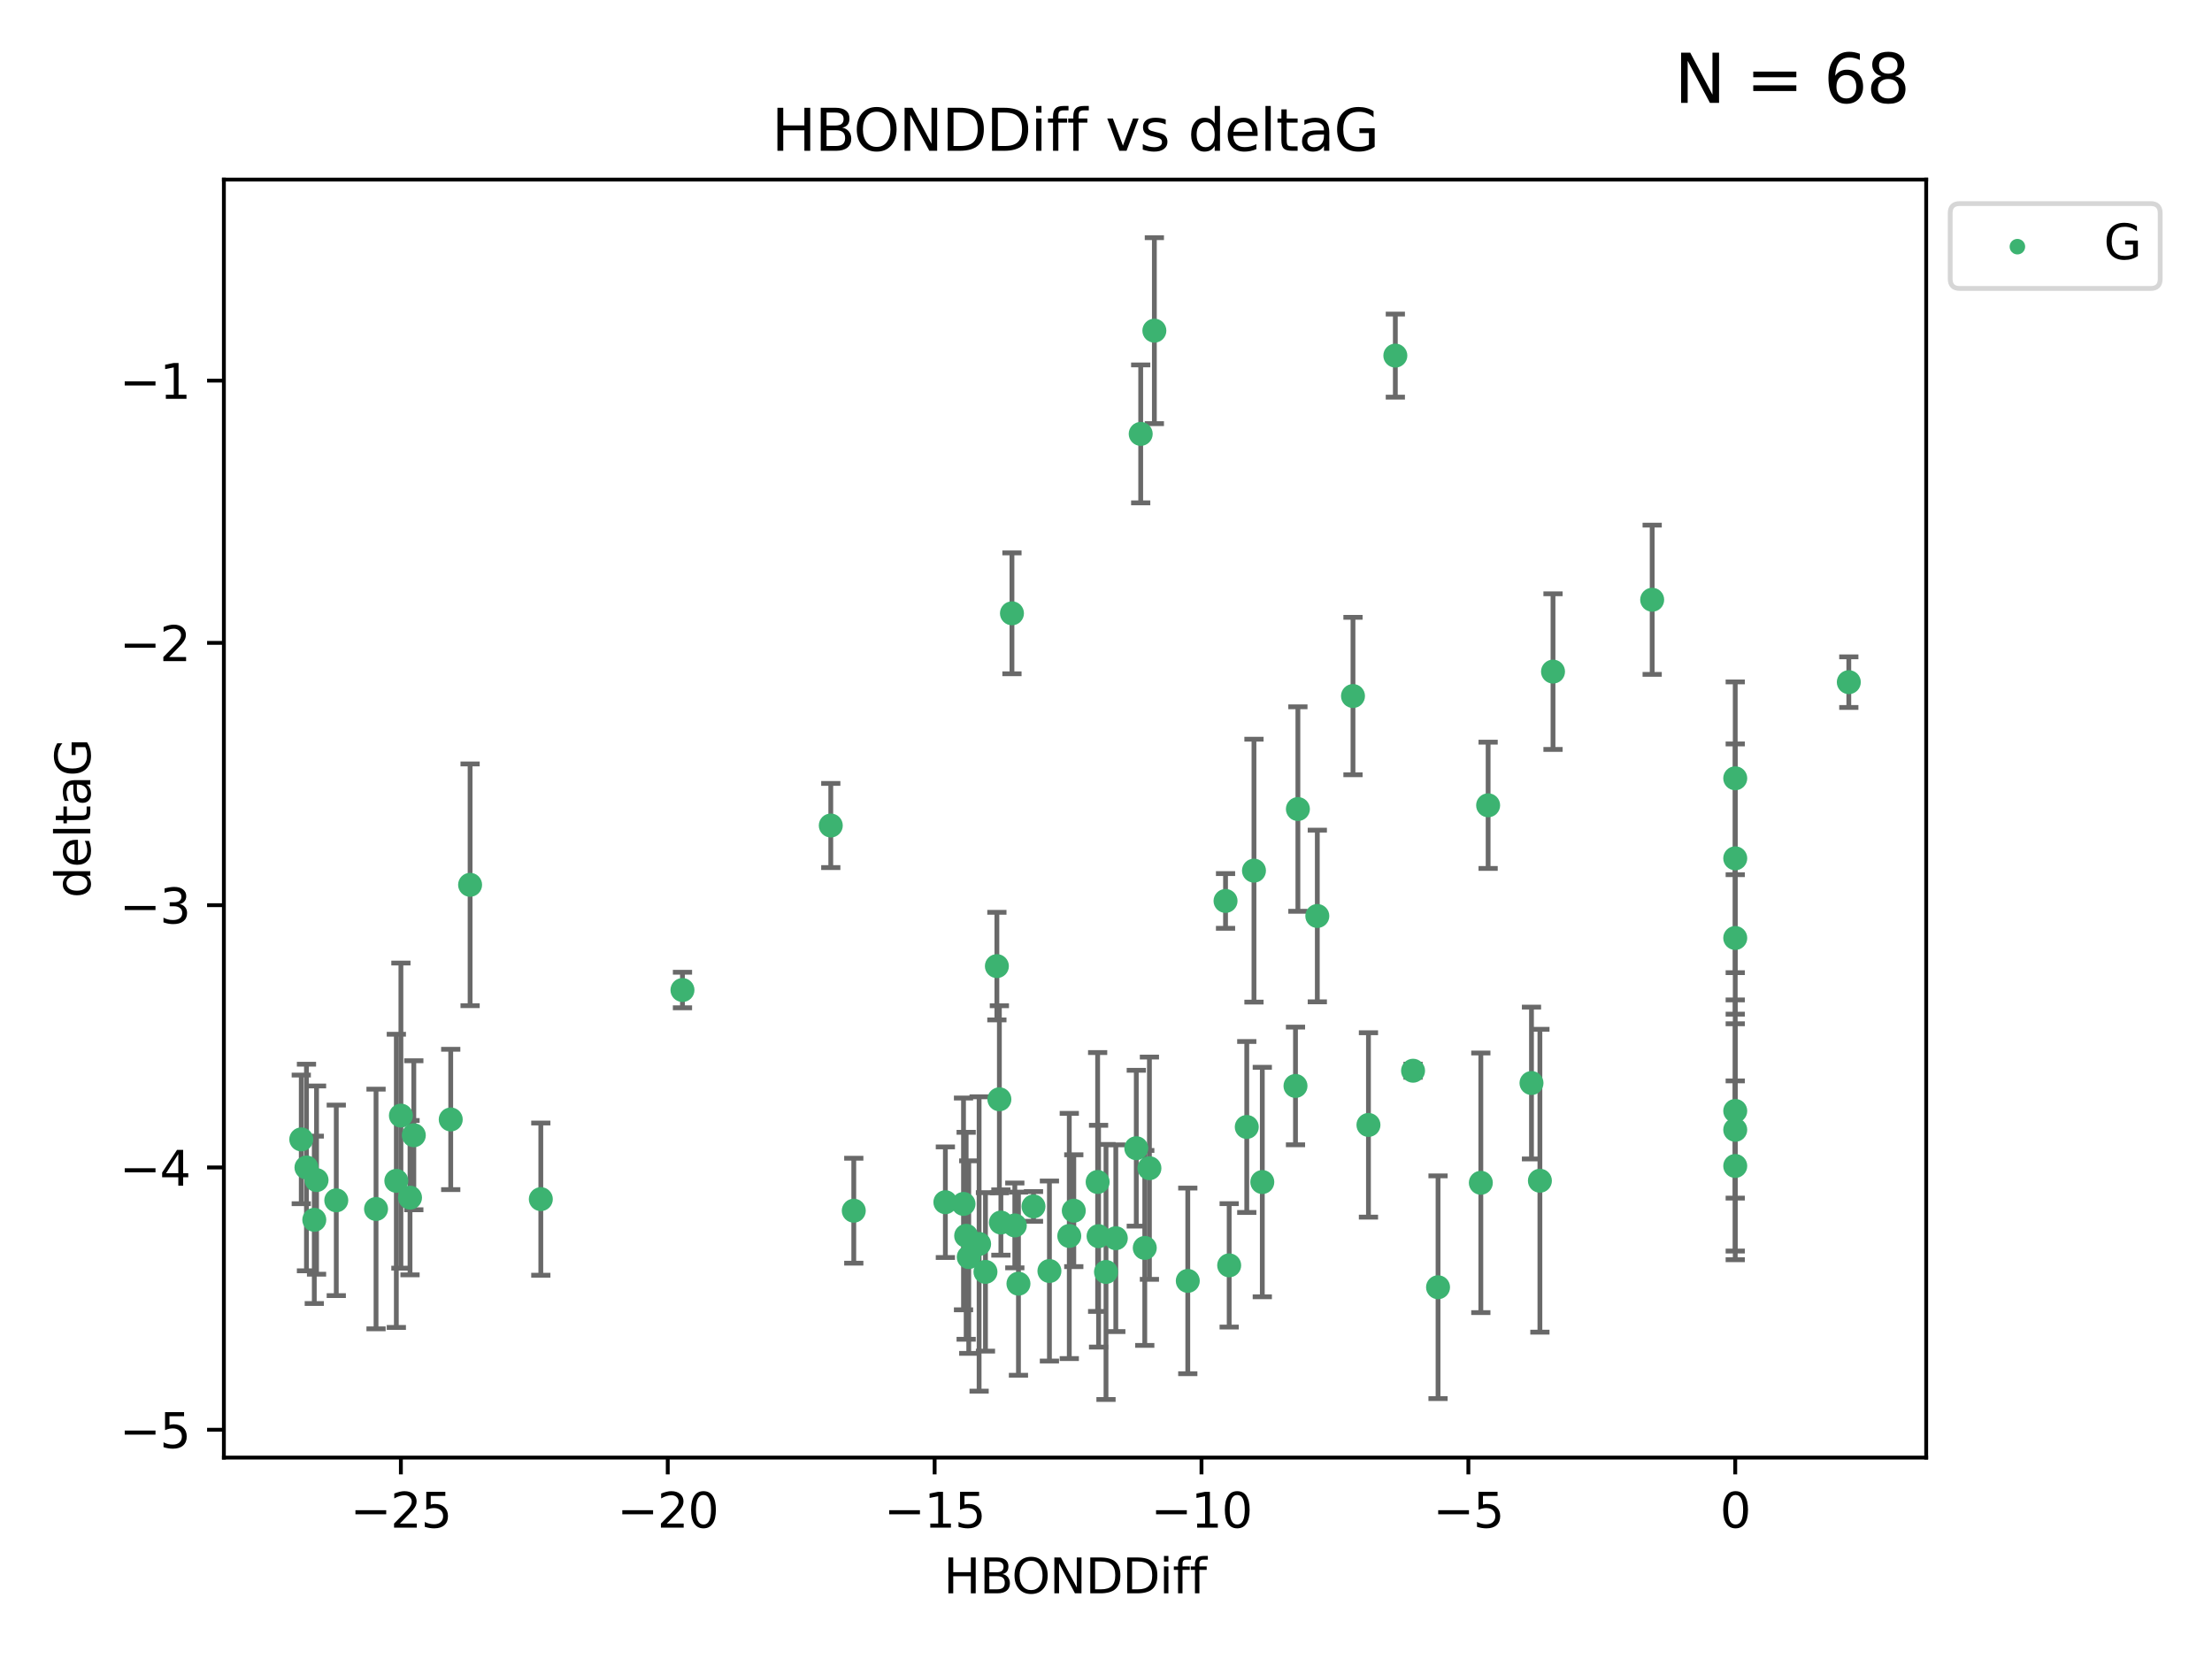 <?xml version="1.0" encoding="utf-8" standalone="no"?>
<!DOCTYPE svg PUBLIC "-//W3C//DTD SVG 1.1//EN"
  "http://www.w3.org/Graphics/SVG/1.1/DTD/svg11.dtd">
<svg xmlns:xlink="http://www.w3.org/1999/xlink" width="460.8pt" height="345.6pt" viewBox="0 0 460.8 345.6" xmlns="http://www.w3.org/2000/svg" version="1.1">
 <defs>
  <style type="text/css">*{stroke-linejoin: round; stroke-linecap: butt}</style>
 </defs>
 <g id="figure_1">
  <g id="patch_1">
   <path d="M 0 345.6 
L 460.8 345.6 
L 460.8 0 
L 0 0 
z
" style="fill: #ffffff"/>
  </g>
  <g id="axes_1">
   <g id="patch_2">
    <path d="M 46.64 303.64 
L 401.26 303.64 
L 401.26 37.411 
L 46.64 37.411 
z
" style="fill: #ffffff"/>
   </g>
   <g id="PathCollection_1">
    <defs>
     <path id="mb3e448ba30" d="M 0 1.118 
C 0.297 1.118 0.581 1 0.791 0.791 
C 1 0.581 1.118 0.297 1.118 0 
C 1.118 -0.297 1 -0.581 0.791 -0.791 
C 0.581 -1 0.297 -1.118 0 -1.118 
C -0.297 -1.118 -0.581 -1 -0.791 -0.791 
C -1 -0.581 -1.118 -0.297 -1.118 0 
C -1.118 0.297 -1 0.581 -0.791 0.791 
C -0.581 1 -0.297 1.118 0 1.118 
z
" style="stroke: #3cb371"/>
    </defs>
    <g clip-path="url(#p61a19e7c53)">
     <use xlink:href="#mb3e448ba30" x="223.69" y="252.211" style="fill: #3cb371; stroke: #3cb371"/>
     <use xlink:href="#mb3e448ba30" x="230.401" y="264.972" style="fill: #3cb371; stroke: #3cb371"/>
     <use xlink:href="#mb3e448ba30" x="238.476" y="259.965" style="fill: #3cb371; stroke: #3cb371"/>
     <use xlink:href="#mb3e448ba30" x="239.445" y="243.357" style="fill: #3cb371; stroke: #3cb371"/>
     <use xlink:href="#mb3e448ba30" x="70.053" y="250.055" style="fill: #3cb371; stroke: #3cb371"/>
     <use xlink:href="#mb3e448ba30" x="203.966" y="259.141" style="fill: #3cb371; stroke: #3cb371"/>
     <use xlink:href="#mb3e448ba30" x="177.858" y="252.211" style="fill: #3cb371; stroke: #3cb371"/>
     <use xlink:href="#mb3e448ba30" x="201.809" y="261.878" style="fill: #3cb371; stroke: #3cb371"/>
     <use xlink:href="#mb3e448ba30" x="256.061" y="263.595" style="fill: #3cb371; stroke: #3cb371"/>
     <use xlink:href="#mb3e448ba30" x="65.941" y="245.836" style="fill: #3cb371; stroke: #3cb371"/>
     <use xlink:href="#mb3e448ba30" x="218.614" y="264.776" style="fill: #3cb371; stroke: #3cb371"/>
     <use xlink:href="#mb3e448ba30" x="201.269" y="257.437" style="fill: #3cb371; stroke: #3cb371"/>
     <use xlink:href="#mb3e448ba30" x="247.437" y="266.835" style="fill: #3cb371; stroke: #3cb371"/>
     <use xlink:href="#mb3e448ba30" x="83.517" y="232.401" style="fill: #3cb371; stroke: #3cb371"/>
     <use xlink:href="#mb3e448ba30" x="86.204" y="236.494" style="fill: #3cb371; stroke: #3cb371"/>
     <use xlink:href="#mb3e448ba30" x="82.563" y="245.992" style="fill: #3cb371; stroke: #3cb371"/>
     <use xlink:href="#mb3e448ba30" x="196.938" y="250.441" style="fill: #3cb371; stroke: #3cb371"/>
     <use xlink:href="#mb3e448ba30" x="222.751" y="257.476" style="fill: #3cb371; stroke: #3cb371"/>
     <use xlink:href="#mb3e448ba30" x="85.414" y="249.492" style="fill: #3cb371; stroke: #3cb371"/>
     <use xlink:href="#mb3e448ba30" x="78.337" y="251.854" style="fill: #3cb371; stroke: #3cb371"/>
     <use xlink:href="#mb3e448ba30" x="65.472" y="254.111" style="fill: #3cb371; stroke: #3cb371"/>
     <use xlink:href="#mb3e448ba30" x="97.929" y="184.322" style="fill: #3cb371; stroke: #3cb371"/>
     <use xlink:href="#mb3e448ba30" x="228.852" y="257.518" style="fill: #3cb371; stroke: #3cb371"/>
     <use xlink:href="#mb3e448ba30" x="228.658" y="246.229" style="fill: #3cb371; stroke: #3cb371"/>
     <use xlink:href="#mb3e448ba30" x="211.404" y="255.28" style="fill: #3cb371; stroke: #3cb371"/>
     <use xlink:href="#mb3e448ba30" x="232.443" y="257.942" style="fill: #3cb371; stroke: #3cb371"/>
     <use xlink:href="#mb3e448ba30" x="93.895" y="233.204" style="fill: #3cb371; stroke: #3cb371"/>
     <use xlink:href="#mb3e448ba30" x="385.141" y="142.106" style="fill: #3cb371; stroke: #3cb371"/>
     <use xlink:href="#mb3e448ba30" x="240.475" y="68.883" style="fill: #3cb371; stroke: #3cb371"/>
     <use xlink:href="#mb3e448ba30" x="208.503" y="254.674" style="fill: #3cb371; stroke: #3cb371"/>
     <use xlink:href="#mb3e448ba30" x="262.96" y="246.241" style="fill: #3cb371; stroke: #3cb371"/>
     <use xlink:href="#mb3e448ba30" x="212.163" y="267.416" style="fill: #3cb371; stroke: #3cb371"/>
     <use xlink:href="#mb3e448ba30" x="205.29" y="264.956" style="fill: #3cb371; stroke: #3cb371"/>
     <use xlink:href="#mb3e448ba30" x="259.725" y="234.768" style="fill: #3cb371; stroke: #3cb371"/>
     <use xlink:href="#mb3e448ba30" x="207.669" y="201.259" style="fill: #3cb371; stroke: #3cb371"/>
     <use xlink:href="#mb3e448ba30" x="237.63" y="90.388" style="fill: #3cb371; stroke: #3cb371"/>
     <use xlink:href="#mb3e448ba30" x="215.295" y="251.32" style="fill: #3cb371; stroke: #3cb371"/>
     <use xlink:href="#mb3e448ba30" x="236.71" y="239.192" style="fill: #3cb371; stroke: #3cb371"/>
     <use xlink:href="#mb3e448ba30" x="200.718" y="250.798" style="fill: #3cb371; stroke: #3cb371"/>
     <use xlink:href="#mb3e448ba30" x="299.57" y="268.158" style="fill: #3cb371; stroke: #3cb371"/>
     <use xlink:href="#mb3e448ba30" x="208.188" y="229.002" style="fill: #3cb371; stroke: #3cb371"/>
     <use xlink:href="#mb3e448ba30" x="62.759" y="237.354" style="fill: #3cb371; stroke: #3cb371"/>
     <use xlink:href="#mb3e448ba30" x="290.675" y="74.081" style="fill: #3cb371; stroke: #3cb371"/>
     <use xlink:href="#mb3e448ba30" x="63.843" y="243.213" style="fill: #3cb371; stroke: #3cb371"/>
     <use xlink:href="#mb3e448ba30" x="210.809" y="127.765" style="fill: #3cb371; stroke: #3cb371"/>
     <use xlink:href="#mb3e448ba30" x="361.482" y="242.893" style="fill: #3cb371; stroke: #3cb371"/>
     <use xlink:href="#mb3e448ba30" x="269.875" y="226.223" style="fill: #3cb371; stroke: #3cb371"/>
     <use xlink:href="#mb3e448ba30" x="310.004" y="167.759" style="fill: #3cb371; stroke: #3cb371"/>
     <use xlink:href="#mb3e448ba30" x="112.662" y="249.8" style="fill: #3cb371; stroke: #3cb371"/>
     <use xlink:href="#mb3e448ba30" x="261.225" y="181.37" style="fill: #3cb371; stroke: #3cb371"/>
     <use xlink:href="#mb3e448ba30" x="323.521" y="139.907" style="fill: #3cb371; stroke: #3cb371"/>
     <use xlink:href="#mb3e448ba30" x="281.852" y="144.995" style="fill: #3cb371; stroke: #3cb371"/>
     <use xlink:href="#mb3e448ba30" x="142.171" y="206.24" style="fill: #3cb371; stroke: #3cb371"/>
     <use xlink:href="#mb3e448ba30" x="255.302" y="187.683" style="fill: #3cb371; stroke: #3cb371"/>
     <use xlink:href="#mb3e448ba30" x="361.482" y="195.399" style="fill: #3cb371; stroke: #3cb371"/>
     <use xlink:href="#mb3e448ba30" x="285.074" y="234.344" style="fill: #3cb371; stroke: #3cb371"/>
     <use xlink:href="#mb3e448ba30" x="294.366" y="223.052" style="fill: #3cb371; stroke: #3cb371"/>
     <use xlink:href="#mb3e448ba30" x="320.79" y="245.969" style="fill: #3cb371; stroke: #3cb371"/>
     <use xlink:href="#mb3e448ba30" x="361.482" y="178.803" style="fill: #3cb371; stroke: #3cb371"/>
     <use xlink:href="#mb3e448ba30" x="344.178" y="124.937" style="fill: #3cb371; stroke: #3cb371"/>
     <use xlink:href="#mb3e448ba30" x="274.421" y="190.816" style="fill: #3cb371; stroke: #3cb371"/>
     <use xlink:href="#mb3e448ba30" x="361.482" y="235.362" style="fill: #3cb371; stroke: #3cb371"/>
     <use xlink:href="#mb3e448ba30" x="308.485" y="246.397" style="fill: #3cb371; stroke: #3cb371"/>
     <use xlink:href="#mb3e448ba30" x="361.482" y="162.131" style="fill: #3cb371; stroke: #3cb371"/>
     <use xlink:href="#mb3e448ba30" x="319.037" y="225.616" style="fill: #3cb371; stroke: #3cb371"/>
     <use xlink:href="#mb3e448ba30" x="270.376" y="168.539" style="fill: #3cb371; stroke: #3cb371"/>
     <use xlink:href="#mb3e448ba30" x="173.067" y="171.969" style="fill: #3cb371; stroke: #3cb371"/>
     <use xlink:href="#mb3e448ba30" x="361.482" y="231.428" style="fill: #3cb371; stroke: #3cb371"/>
    </g>
   </g>
   <g id="matplotlib.axis_1">
    <g id="xtick_1">
     <g id="line2d_1">
      <defs>
       <path id="mba5be76d48" d="M 0 0 
L 0 3.5 
" style="stroke: #000000; stroke-width: 0.8"/>
      </defs>
      <g>
       <use xlink:href="#mba5be76d48" x="83.511" y="303.64" style="stroke: #000000; stroke-width: 0.8"/>
      </g>
     </g>
     <g id="text_1">
      <!-- −25 -->
      <g transform="translate(72.959 318.238)scale(0.1 -0.1)">
       <defs>
        <path id="DejaVuSans-2212" d="M 678 2272 
L 4684 2272 
L 4684 1741 
L 678 1741 
L 678 2272 
z
" transform="scale(0.016)"/>
        <path id="DejaVuSans-32" d="M 1228 531 
L 3431 531 
L 3431 0 
L 469 0 
L 469 531 
Q 828 903 1448 1529 
Q 2069 2156 2228 2338 
Q 2531 2678 2651 2914 
Q 2772 3150 2772 3378 
Q 2772 3750 2511 3984 
Q 2250 4219 1831 4219 
Q 1534 4219 1204 4116 
Q 875 4013 500 3803 
L 500 4441 
Q 881 4594 1212 4672 
Q 1544 4750 1819 4750 
Q 2544 4750 2975 4387 
Q 3406 4025 3406 3419 
Q 3406 3131 3298 2873 
Q 3191 2616 2906 2266 
Q 2828 2175 2409 1742 
Q 1991 1309 1228 531 
z
" transform="scale(0.016)"/>
        <path id="DejaVuSans-35" d="M 691 4666 
L 3169 4666 
L 3169 4134 
L 1269 4134 
L 1269 2991 
Q 1406 3038 1543 3061 
Q 1681 3084 1819 3084 
Q 2600 3084 3056 2656 
Q 3513 2228 3513 1497 
Q 3513 744 3044 326 
Q 2575 -91 1722 -91 
Q 1428 -91 1123 -41 
Q 819 9 494 109 
L 494 744 
Q 775 591 1075 516 
Q 1375 441 1709 441 
Q 2250 441 2565 725 
Q 2881 1009 2881 1497 
Q 2881 1984 2565 2268 
Q 2250 2553 1709 2553 
Q 1456 2553 1204 2497 
Q 953 2441 691 2322 
L 691 4666 
z
" transform="scale(0.016)"/>
       </defs>
       <use xlink:href="#DejaVuSans-2212"/>
       <use xlink:href="#DejaVuSans-32" x="83.789"/>
       <use xlink:href="#DejaVuSans-35" x="147.412"/>
      </g>
     </g>
    </g>
    <g id="xtick_2">
     <g id="line2d_2">
      <g>
       <use xlink:href="#mba5be76d48" x="139.105" y="303.64" style="stroke: #000000; stroke-width: 0.8"/>
      </g>
     </g>
     <g id="text_2">
      <!-- −20 -->
      <g transform="translate(128.553 318.238)scale(0.1 -0.1)">
       <defs>
        <path id="DejaVuSans-30" d="M 2034 4250 
Q 1547 4250 1301 3770 
Q 1056 3291 1056 2328 
Q 1056 1369 1301 889 
Q 1547 409 2034 409 
Q 2525 409 2770 889 
Q 3016 1369 3016 2328 
Q 3016 3291 2770 3770 
Q 2525 4250 2034 4250 
z
M 2034 4750 
Q 2819 4750 3233 4129 
Q 3647 3509 3647 2328 
Q 3647 1150 3233 529 
Q 2819 -91 2034 -91 
Q 1250 -91 836 529 
Q 422 1150 422 2328 
Q 422 3509 836 4129 
Q 1250 4750 2034 4750 
z
" transform="scale(0.016)"/>
       </defs>
       <use xlink:href="#DejaVuSans-2212"/>
       <use xlink:href="#DejaVuSans-32" x="83.789"/>
       <use xlink:href="#DejaVuSans-30" x="147.412"/>
      </g>
     </g>
    </g>
    <g id="xtick_3">
     <g id="line2d_3">
      <g>
       <use xlink:href="#mba5be76d48" x="194.7" y="303.64" style="stroke: #000000; stroke-width: 0.8"/>
      </g>
     </g>
     <g id="text_3">
      <!-- −15 -->
      <g transform="translate(184.147 318.238)scale(0.1 -0.1)">
       <defs>
        <path id="DejaVuSans-31" d="M 794 531 
L 1825 531 
L 1825 4091 
L 703 3866 
L 703 4441 
L 1819 4666 
L 2450 4666 
L 2450 531 
L 3481 531 
L 3481 0 
L 794 0 
L 794 531 
z
" transform="scale(0.016)"/>
       </defs>
       <use xlink:href="#DejaVuSans-2212"/>
       <use xlink:href="#DejaVuSans-31" x="83.789"/>
       <use xlink:href="#DejaVuSans-35" x="147.412"/>
      </g>
     </g>
    </g>
    <g id="xtick_4">
     <g id="line2d_4">
      <g>
       <use xlink:href="#mba5be76d48" x="250.294" y="303.64" style="stroke: #000000; stroke-width: 0.8"/>
      </g>
     </g>
     <g id="text_4">
      <!-- −10 -->
      <g transform="translate(239.742 318.238)scale(0.1 -0.1)">
       <use xlink:href="#DejaVuSans-2212"/>
       <use xlink:href="#DejaVuSans-31" x="83.789"/>
       <use xlink:href="#DejaVuSans-30" x="147.412"/>
      </g>
     </g>
    </g>
    <g id="xtick_5">
     <g id="line2d_5">
      <g>
       <use xlink:href="#mba5be76d48" x="305.888" y="303.64" style="stroke: #000000; stroke-width: 0.8"/>
      </g>
     </g>
     <g id="text_5">
      <!-- −5 -->
      <g transform="translate(298.517 318.238)scale(0.1 -0.1)">
       <use xlink:href="#DejaVuSans-2212"/>
       <use xlink:href="#DejaVuSans-35" x="83.789"/>
      </g>
     </g>
    </g>
    <g id="xtick_6">
     <g id="line2d_6">
      <g>
       <use xlink:href="#mba5be76d48" x="361.482" y="303.64" style="stroke: #000000; stroke-width: 0.8"/>
      </g>
     </g>
     <g id="text_6">
      <!-- 0 -->
      <g transform="translate(358.301 318.238)scale(0.1 -0.1)">
       <use xlink:href="#DejaVuSans-30"/>
      </g>
     </g>
    </g>
    <g id="text_7">
     <!-- HBONDDiff -->
     <g transform="translate(196.561 331.917)scale(0.1 -0.1)">
      <defs>
       <path id="DejaVuSans-48" d="M 628 4666 
L 1259 4666 
L 1259 2753 
L 3553 2753 
L 3553 4666 
L 4184 4666 
L 4184 0 
L 3553 0 
L 3553 2222 
L 1259 2222 
L 1259 0 
L 628 0 
L 628 4666 
z
" transform="scale(0.016)"/>
       <path id="DejaVuSans-42" d="M 1259 2228 
L 1259 519 
L 2272 519 
Q 2781 519 3026 730 
Q 3272 941 3272 1375 
Q 3272 1813 3026 2020 
Q 2781 2228 2272 2228 
L 1259 2228 
z
M 1259 4147 
L 1259 2741 
L 2194 2741 
Q 2656 2741 2882 2914 
Q 3109 3088 3109 3444 
Q 3109 3797 2882 3972 
Q 2656 4147 2194 4147 
L 1259 4147 
z
M 628 4666 
L 2241 4666 
Q 2963 4666 3353 4366 
Q 3744 4066 3744 3513 
Q 3744 3084 3544 2831 
Q 3344 2578 2956 2516 
Q 3422 2416 3680 2098 
Q 3938 1781 3938 1306 
Q 3938 681 3513 340 
Q 3088 0 2303 0 
L 628 0 
L 628 4666 
z
" transform="scale(0.016)"/>
       <path id="DejaVuSans-4f" d="M 2522 4238 
Q 1834 4238 1429 3725 
Q 1025 3213 1025 2328 
Q 1025 1447 1429 934 
Q 1834 422 2522 422 
Q 3209 422 3611 934 
Q 4013 1447 4013 2328 
Q 4013 3213 3611 3725 
Q 3209 4238 2522 4238 
z
M 2522 4750 
Q 3503 4750 4090 4092 
Q 4678 3434 4678 2328 
Q 4678 1225 4090 567 
Q 3503 -91 2522 -91 
Q 1538 -91 948 565 
Q 359 1222 359 2328 
Q 359 3434 948 4092 
Q 1538 4750 2522 4750 
z
" transform="scale(0.016)"/>
       <path id="DejaVuSans-4e" d="M 628 4666 
L 1478 4666 
L 3547 763 
L 3547 4666 
L 4159 4666 
L 4159 0 
L 3309 0 
L 1241 3903 
L 1241 0 
L 628 0 
L 628 4666 
z
" transform="scale(0.016)"/>
       <path id="DejaVuSans-44" d="M 1259 4147 
L 1259 519 
L 2022 519 
Q 2988 519 3436 956 
Q 3884 1394 3884 2338 
Q 3884 3275 3436 3711 
Q 2988 4147 2022 4147 
L 1259 4147 
z
M 628 4666 
L 1925 4666 
Q 3281 4666 3915 4102 
Q 4550 3538 4550 2338 
Q 4550 1131 3912 565 
Q 3275 0 1925 0 
L 628 0 
L 628 4666 
z
" transform="scale(0.016)"/>
       <path id="DejaVuSans-69" d="M 603 3500 
L 1178 3500 
L 1178 0 
L 603 0 
L 603 3500 
z
M 603 4863 
L 1178 4863 
L 1178 4134 
L 603 4134 
L 603 4863 
z
" transform="scale(0.016)"/>
       <path id="DejaVuSans-66" d="M 2375 4863 
L 2375 4384 
L 1825 4384 
Q 1516 4384 1395 4259 
Q 1275 4134 1275 3809 
L 1275 3500 
L 2222 3500 
L 2222 3053 
L 1275 3053 
L 1275 0 
L 697 0 
L 697 3053 
L 147 3053 
L 147 3500 
L 697 3500 
L 697 3744 
Q 697 4328 969 4595 
Q 1241 4863 1831 4863 
L 2375 4863 
z
" transform="scale(0.016)"/>
      </defs>
      <use xlink:href="#DejaVuSans-48"/>
      <use xlink:href="#DejaVuSans-42" x="75.195"/>
      <use xlink:href="#DejaVuSans-4f" x="142.049"/>
      <use xlink:href="#DejaVuSans-4e" x="220.76"/>
      <use xlink:href="#DejaVuSans-44" x="295.564"/>
      <use xlink:href="#DejaVuSans-44" x="372.566"/>
      <use xlink:href="#DejaVuSans-69" x="449.568"/>
      <use xlink:href="#DejaVuSans-66" x="477.352"/>
      <use xlink:href="#DejaVuSans-66" x="512.557"/>
     </g>
    </g>
   </g>
   <g id="matplotlib.axis_2">
    <g id="ytick_1">
     <g id="line2d_7">
      <defs>
       <path id="m268d152a86" d="M 0 0 
L -3.5 0 
" style="stroke: #000000; stroke-width: 0.8"/>
      </defs>
      <g>
       <use xlink:href="#m268d152a86" x="46.64" y="297.844" style="stroke: #000000; stroke-width: 0.8"/>
      </g>
     </g>
     <g id="text_8">
      <!-- −5 -->
      <g transform="translate(24.898 301.643)scale(0.1 -0.1)">
       <use xlink:href="#DejaVuSans-2212"/>
       <use xlink:href="#DejaVuSans-35" x="83.789"/>
      </g>
     </g>
    </g>
    <g id="ytick_2">
     <g id="line2d_8">
      <g>
       <use xlink:href="#m268d152a86" x="46.64" y="243.204" style="stroke: #000000; stroke-width: 0.8"/>
      </g>
     </g>
     <g id="text_9">
      <!-- −4 -->
      <g transform="translate(24.898 247.003)scale(0.1 -0.1)">
       <defs>
        <path id="DejaVuSans-34" d="M 2419 4116 
L 825 1625 
L 2419 1625 
L 2419 4116 
z
M 2253 4666 
L 3047 4666 
L 3047 1625 
L 3713 1625 
L 3713 1100 
L 3047 1100 
L 3047 0 
L 2419 0 
L 2419 1100 
L 313 1100 
L 313 1709 
L 2253 4666 
z
" transform="scale(0.016)"/>
       </defs>
       <use xlink:href="#DejaVuSans-2212"/>
       <use xlink:href="#DejaVuSans-34" x="83.789"/>
      </g>
     </g>
    </g>
    <g id="ytick_3">
     <g id="line2d_9">
      <g>
       <use xlink:href="#m268d152a86" x="46.64" y="188.564" style="stroke: #000000; stroke-width: 0.8"/>
      </g>
     </g>
     <g id="text_10">
      <!-- −3 -->
      <g transform="translate(24.898 192.364)scale(0.1 -0.1)">
       <defs>
        <path id="DejaVuSans-33" d="M 2597 2516 
Q 3050 2419 3304 2112 
Q 3559 1806 3559 1356 
Q 3559 666 3084 287 
Q 2609 -91 1734 -91 
Q 1441 -91 1130 -33 
Q 819 25 488 141 
L 488 750 
Q 750 597 1062 519 
Q 1375 441 1716 441 
Q 2309 441 2620 675 
Q 2931 909 2931 1356 
Q 2931 1769 2642 2001 
Q 2353 2234 1838 2234 
L 1294 2234 
L 1294 2753 
L 1863 2753 
Q 2328 2753 2575 2939 
Q 2822 3125 2822 3475 
Q 2822 3834 2567 4026 
Q 2313 4219 1838 4219 
Q 1578 4219 1281 4162 
Q 984 4106 628 3988 
L 628 4550 
Q 988 4650 1302 4700 
Q 1616 4750 1894 4750 
Q 2613 4750 3031 4423 
Q 3450 4097 3450 3541 
Q 3450 3153 3228 2886 
Q 3006 2619 2597 2516 
z
" transform="scale(0.016)"/>
       </defs>
       <use xlink:href="#DejaVuSans-2212"/>
       <use xlink:href="#DejaVuSans-33" x="83.789"/>
      </g>
     </g>
    </g>
    <g id="ytick_4">
     <g id="line2d_10">
      <g>
       <use xlink:href="#m268d152a86" x="46.64" y="133.924" style="stroke: #000000; stroke-width: 0.8"/>
      </g>
     </g>
     <g id="text_11">
      <!-- −2 -->
      <g transform="translate(24.898 137.724)scale(0.1 -0.1)">
       <use xlink:href="#DejaVuSans-2212"/>
       <use xlink:href="#DejaVuSans-32" x="83.789"/>
      </g>
     </g>
    </g>
    <g id="ytick_5">
     <g id="line2d_11">
      <g>
       <use xlink:href="#m268d152a86" x="46.64" y="79.284" style="stroke: #000000; stroke-width: 0.8"/>
      </g>
     </g>
     <g id="text_12">
      <!-- −1 -->
      <g transform="translate(24.898 83.084)scale(0.1 -0.1)">
       <use xlink:href="#DejaVuSans-2212"/>
       <use xlink:href="#DejaVuSans-31" x="83.789"/>
      </g>
     </g>
    </g>
    <g id="text_13">
     <!-- deltaG -->
     <g transform="translate(18.818 187.064)rotate(-90)scale(0.1 -0.1)">
      <defs>
       <path id="DejaVuSans-64" d="M 2906 2969 
L 2906 4863 
L 3481 4863 
L 3481 0 
L 2906 0 
L 2906 525 
Q 2725 213 2448 61 
Q 2172 -91 1784 -91 
Q 1150 -91 751 415 
Q 353 922 353 1747 
Q 353 2572 751 3078 
Q 1150 3584 1784 3584 
Q 2172 3584 2448 3432 
Q 2725 3281 2906 2969 
z
M 947 1747 
Q 947 1113 1208 752 
Q 1469 391 1925 391 
Q 2381 391 2643 752 
Q 2906 1113 2906 1747 
Q 2906 2381 2643 2742 
Q 2381 3103 1925 3103 
Q 1469 3103 1208 2742 
Q 947 2381 947 1747 
z
" transform="scale(0.016)"/>
       <path id="DejaVuSans-65" d="M 3597 1894 
L 3597 1613 
L 953 1613 
Q 991 1019 1311 708 
Q 1631 397 2203 397 
Q 2534 397 2845 478 
Q 3156 559 3463 722 
L 3463 178 
Q 3153 47 2828 -22 
Q 2503 -91 2169 -91 
Q 1331 -91 842 396 
Q 353 884 353 1716 
Q 353 2575 817 3079 
Q 1281 3584 2069 3584 
Q 2775 3584 3186 3129 
Q 3597 2675 3597 1894 
z
M 3022 2063 
Q 3016 2534 2758 2815 
Q 2500 3097 2075 3097 
Q 1594 3097 1305 2825 
Q 1016 2553 972 2059 
L 3022 2063 
z
" transform="scale(0.016)"/>
       <path id="DejaVuSans-6c" d="M 603 4863 
L 1178 4863 
L 1178 0 
L 603 0 
L 603 4863 
z
" transform="scale(0.016)"/>
       <path id="DejaVuSans-74" d="M 1172 4494 
L 1172 3500 
L 2356 3500 
L 2356 3053 
L 1172 3053 
L 1172 1153 
Q 1172 725 1289 603 
Q 1406 481 1766 481 
L 2356 481 
L 2356 0 
L 1766 0 
Q 1100 0 847 248 
Q 594 497 594 1153 
L 594 3053 
L 172 3053 
L 172 3500 
L 594 3500 
L 594 4494 
L 1172 4494 
z
" transform="scale(0.016)"/>
       <path id="DejaVuSans-61" d="M 2194 1759 
Q 1497 1759 1228 1600 
Q 959 1441 959 1056 
Q 959 750 1161 570 
Q 1363 391 1709 391 
Q 2188 391 2477 730 
Q 2766 1069 2766 1631 
L 2766 1759 
L 2194 1759 
z
M 3341 1997 
L 3341 0 
L 2766 0 
L 2766 531 
Q 2569 213 2275 61 
Q 1981 -91 1556 -91 
Q 1019 -91 701 211 
Q 384 513 384 1019 
Q 384 1609 779 1909 
Q 1175 2209 1959 2209 
L 2766 2209 
L 2766 2266 
Q 2766 2663 2505 2880 
Q 2244 3097 1772 3097 
Q 1472 3097 1187 3025 
Q 903 2953 641 2809 
L 641 3341 
Q 956 3463 1253 3523 
Q 1550 3584 1831 3584 
Q 2591 3584 2966 3190 
Q 3341 2797 3341 1997 
z
" transform="scale(0.016)"/>
       <path id="DejaVuSans-47" d="M 3809 666 
L 3809 1919 
L 2778 1919 
L 2778 2438 
L 4434 2438 
L 4434 434 
Q 4069 175 3628 42 
Q 3188 -91 2688 -91 
Q 1594 -91 976 548 
Q 359 1188 359 2328 
Q 359 3472 976 4111 
Q 1594 4750 2688 4750 
Q 3144 4750 3555 4637 
Q 3966 4525 4313 4306 
L 4313 3634 
Q 3963 3931 3569 4081 
Q 3175 4231 2741 4231 
Q 1884 4231 1454 3753 
Q 1025 3275 1025 2328 
Q 1025 1384 1454 906 
Q 1884 428 2741 428 
Q 3075 428 3337 486 
Q 3600 544 3809 666 
z
" transform="scale(0.016)"/>
      </defs>
      <use xlink:href="#DejaVuSans-64"/>
      <use xlink:href="#DejaVuSans-65" x="63.477"/>
      <use xlink:href="#DejaVuSans-6c" x="125"/>
      <use xlink:href="#DejaVuSans-74" x="152.783"/>
      <use xlink:href="#DejaVuSans-61" x="191.992"/>
      <use xlink:href="#DejaVuSans-47" x="253.271"/>
     </g>
    </g>
   </g>
   <g id="LineCollection_1">
    <path d="M 223.69 263.861 
L 223.69 240.561 
" clip-path="url(#p61a19e7c53)" style="fill: none; stroke: #696969"/>
    <path d="M 230.401 291.539 
L 230.401 238.405 
" clip-path="url(#p61a19e7c53)" style="fill: none; stroke: #696969"/>
    <path d="M 238.476 280.272 
L 238.476 239.658 
" clip-path="url(#p61a19e7c53)" style="fill: none; stroke: #696969"/>
    <path d="M 239.445 266.51 
L 239.445 220.204 
" clip-path="url(#p61a19e7c53)" style="fill: none; stroke: #696969"/>
    <path d="M 70.053 269.901 
L 70.053 230.209 
" clip-path="url(#p61a19e7c53)" style="fill: none; stroke: #696969"/>
    <path d="M 203.966 289.801 
L 203.966 228.482 
" clip-path="url(#p61a19e7c53)" style="fill: none; stroke: #696969"/>
    <path d="M 177.858 263.143 
L 177.858 241.28 
" clip-path="url(#p61a19e7c53)" style="fill: none; stroke: #696969"/>
    <path d="M 201.809 281.932 
L 201.809 241.825 
" clip-path="url(#p61a19e7c53)" style="fill: none; stroke: #696969"/>
    <path d="M 256.061 276.447 
L 256.061 250.742 
" clip-path="url(#p61a19e7c53)" style="fill: none; stroke: #696969"/>
    <path d="M 65.941 265.441 
L 65.941 226.232 
" clip-path="url(#p61a19e7c53)" style="fill: none; stroke: #696969"/>
    <path d="M 218.614 283.526 
L 218.614 246.025 
" clip-path="url(#p61a19e7c53)" style="fill: none; stroke: #696969"/>
    <path d="M 201.269 278.993 
L 201.269 235.88 
" clip-path="url(#p61a19e7c53)" style="fill: none; stroke: #696969"/>
    <path d="M 247.437 286.172 
L 247.437 247.499 
" clip-path="url(#p61a19e7c53)" style="fill: none; stroke: #696969"/>
    <path d="M 83.517 264.182 
L 83.517 200.62 
" clip-path="url(#p61a19e7c53)" style="fill: none; stroke: #696969"/>
    <path d="M 86.204 252.013 
L 86.204 220.976 
" clip-path="url(#p61a19e7c53)" style="fill: none; stroke: #696969"/>
    <path d="M 82.563 276.528 
L 82.563 215.456 
" clip-path="url(#p61a19e7c53)" style="fill: none; stroke: #696969"/>
    <path d="M 196.938 261.962 
L 196.938 238.92 
" clip-path="url(#p61a19e7c53)" style="fill: none; stroke: #696969"/>
    <path d="M 222.751 283.018 
L 222.751 231.934 
" clip-path="url(#p61a19e7c53)" style="fill: none; stroke: #696969"/>
    <path d="M 85.414 265.571 
L 85.414 233.414 
" clip-path="url(#p61a19e7c53)" style="fill: none; stroke: #696969"/>
    <path d="M 78.337 276.82 
L 78.337 226.888 
" clip-path="url(#p61a19e7c53)" style="fill: none; stroke: #696969"/>
    <path d="M 65.472 271.544 
L 65.472 236.678 
" clip-path="url(#p61a19e7c53)" style="fill: none; stroke: #696969"/>
    <path d="M 97.929 209.504 
L 97.929 159.14 
" clip-path="url(#p61a19e7c53)" style="fill: none; stroke: #696969"/>
    <path d="M 228.852 280.619 
L 228.852 234.417 
" clip-path="url(#p61a19e7c53)" style="fill: none; stroke: #696969"/>
    <path d="M 228.658 273.192 
L 228.658 219.267 
" clip-path="url(#p61a19e7c53)" style="fill: none; stroke: #696969"/>
    <path d="M 211.404 264.116 
L 211.404 246.445 
" clip-path="url(#p61a19e7c53)" style="fill: none; stroke: #696969"/>
    <path d="M 232.443 277.391 
L 232.443 238.493 
" clip-path="url(#p61a19e7c53)" style="fill: none; stroke: #696969"/>
    <path d="M 93.895 247.82 
L 93.895 218.588 
" clip-path="url(#p61a19e7c53)" style="fill: none; stroke: #696969"/>
    <path d="M 385.141 147.375 
L 385.141 136.837 
" clip-path="url(#p61a19e7c53)" style="fill: none; stroke: #696969"/>
    <path d="M 240.475 88.254 
L 240.475 49.513 
" clip-path="url(#p61a19e7c53)" style="fill: none; stroke: #696969"/>
    <path d="M 208.503 261.477 
L 208.503 247.87 
" clip-path="url(#p61a19e7c53)" style="fill: none; stroke: #696969"/>
    <path d="M 262.96 270.142 
L 262.96 222.34 
" clip-path="url(#p61a19e7c53)" style="fill: none; stroke: #696969"/>
    <path d="M 212.163 286.492 
L 212.163 248.339 
" clip-path="url(#p61a19e7c53)" style="fill: none; stroke: #696969"/>
    <path d="M 205.29 281.463 
L 205.29 248.45 
" clip-path="url(#p61a19e7c53)" style="fill: none; stroke: #696969"/>
    <path d="M 259.725 252.578 
L 259.725 216.959 
" clip-path="url(#p61a19e7c53)" style="fill: none; stroke: #696969"/>
    <path d="M 207.669 212.466 
L 207.669 190.051 
" clip-path="url(#p61a19e7c53)" style="fill: none; stroke: #696969"/>
    <path d="M 237.63 104.757 
L 237.63 76.018 
" clip-path="url(#p61a19e7c53)" style="fill: none; stroke: #696969"/>
    <path d="M 215.295 254.415 
L 215.295 248.226 
" clip-path="url(#p61a19e7c53)" style="fill: none; stroke: #696969"/>
    <path d="M 236.71 255.426 
L 236.71 222.957 
" clip-path="url(#p61a19e7c53)" style="fill: none; stroke: #696969"/>
    <path d="M 200.718 272.857 
L 200.718 228.74 
" clip-path="url(#p61a19e7c53)" style="fill: none; stroke: #696969"/>
    <path d="M 299.57 291.357 
L 299.57 244.958 
" clip-path="url(#p61a19e7c53)" style="fill: none; stroke: #696969"/>
    <path d="M 208.188 248.489 
L 208.188 209.516 
" clip-path="url(#p61a19e7c53)" style="fill: none; stroke: #696969"/>
    <path d="M 62.759 250.753 
L 62.759 223.954 
" clip-path="url(#p61a19e7c53)" style="fill: none; stroke: #696969"/>
    <path d="M 290.675 82.737 
L 290.675 65.426 
" clip-path="url(#p61a19e7c53)" style="fill: none; stroke: #696969"/>
    <path d="M 63.843 264.733 
L 63.843 221.693 
" clip-path="url(#p61a19e7c53)" style="fill: none; stroke: #696969"/>
    <path d="M 210.809 140.357 
L 210.809 115.174 
" clip-path="url(#p61a19e7c53)" style="fill: none; stroke: #696969"/>
    <path d="M 361.482 260.618 
L 361.482 225.168 
" clip-path="url(#p61a19e7c53)" style="fill: none; stroke: #696969"/>
    <path d="M 269.875 238.478 
L 269.875 213.969 
" clip-path="url(#p61a19e7c53)" style="fill: none; stroke: #696969"/>
    <path d="M 310.004 180.911 
L 310.004 154.608 
" clip-path="url(#p61a19e7c53)" style="fill: none; stroke: #696969"/>
    <path d="M 112.662 265.656 
L 112.662 233.944 
" clip-path="url(#p61a19e7c53)" style="fill: none; stroke: #696969"/>
    <path d="M 261.225 208.753 
L 261.225 153.986 
" clip-path="url(#p61a19e7c53)" style="fill: none; stroke: #696969"/>
    <path d="M 323.521 156.119 
L 323.521 123.695 
" clip-path="url(#p61a19e7c53)" style="fill: none; stroke: #696969"/>
    <path d="M 281.852 161.393 
L 281.852 128.598 
" clip-path="url(#p61a19e7c53)" style="fill: none; stroke: #696969"/>
    <path d="M 142.171 209.94 
L 142.171 202.541 
" clip-path="url(#p61a19e7c53)" style="fill: none; stroke: #696969"/>
    <path d="M 255.302 193.382 
L 255.302 181.984 
" clip-path="url(#p61a19e7c53)" style="fill: none; stroke: #696969"/>
    <path d="M 361.482 211.267 
L 361.482 179.53 
" clip-path="url(#p61a19e7c53)" style="fill: none; stroke: #696969"/>
    <path d="M 285.074 253.55 
L 285.074 215.138 
" clip-path="url(#p61a19e7c53)" style="fill: none; stroke: #696969"/>
    <path d="M 294.366 224.416 
L 294.366 221.688 
" clip-path="url(#p61a19e7c53)" style="fill: none; stroke: #696969"/>
    <path d="M 320.79 277.514 
L 320.79 214.423 
" clip-path="url(#p61a19e7c53)" style="fill: none; stroke: #696969"/>
    <path d="M 361.482 202.627 
L 361.482 154.978 
" clip-path="url(#p61a19e7c53)" style="fill: none; stroke: #696969"/>
    <path d="M 344.178 140.481 
L 344.178 109.392 
" clip-path="url(#p61a19e7c53)" style="fill: none; stroke: #696969"/>
    <path d="M 274.421 208.701 
L 274.421 172.931 
" clip-path="url(#p61a19e7c53)" style="fill: none; stroke: #696969"/>
    <path d="M 361.482 262.421 
L 361.482 208.303 
" clip-path="url(#p61a19e7c53)" style="fill: none; stroke: #696969"/>
    <path d="M 308.485 273.437 
L 308.485 219.357 
" clip-path="url(#p61a19e7c53)" style="fill: none; stroke: #696969"/>
    <path d="M 361.482 182.209 
L 361.482 142.054 
" clip-path="url(#p61a19e7c53)" style="fill: none; stroke: #696969"/>
    <path d="M 319.037 241.429 
L 319.037 209.803 
" clip-path="url(#p61a19e7c53)" style="fill: none; stroke: #696969"/>
    <path d="M 270.376 189.837 
L 270.376 147.241 
" clip-path="url(#p61a19e7c53)" style="fill: none; stroke: #696969"/>
    <path d="M 173.067 180.734 
L 173.067 163.205 
" clip-path="url(#p61a19e7c53)" style="fill: none; stroke: #696969"/>
    <path d="M 361.482 249.586 
L 361.482 213.27 
" clip-path="url(#p61a19e7c53)" style="fill: none; stroke: #696969"/>
   </g>
   <g id="line2d_12">
    <defs>
     <path id="m08513934ef" d="M 2 0 
L -2 -0 
" style="stroke: #696969"/>
    </defs>
    <g clip-path="url(#p61a19e7c53)">
     <use xlink:href="#m08513934ef" x="223.69" y="263.861" style="fill: #696969; stroke: #696969"/>
     <use xlink:href="#m08513934ef" x="230.401" y="291.539" style="fill: #696969; stroke: #696969"/>
     <use xlink:href="#m08513934ef" x="238.476" y="280.272" style="fill: #696969; stroke: #696969"/>
     <use xlink:href="#m08513934ef" x="239.445" y="266.51" style="fill: #696969; stroke: #696969"/>
     <use xlink:href="#m08513934ef" x="70.053" y="269.901" style="fill: #696969; stroke: #696969"/>
     <use xlink:href="#m08513934ef" x="203.966" y="289.801" style="fill: #696969; stroke: #696969"/>
     <use xlink:href="#m08513934ef" x="177.858" y="263.143" style="fill: #696969; stroke: #696969"/>
     <use xlink:href="#m08513934ef" x="201.809" y="281.932" style="fill: #696969; stroke: #696969"/>
     <use xlink:href="#m08513934ef" x="256.061" y="276.447" style="fill: #696969; stroke: #696969"/>
     <use xlink:href="#m08513934ef" x="65.941" y="265.441" style="fill: #696969; stroke: #696969"/>
     <use xlink:href="#m08513934ef" x="218.614" y="283.526" style="fill: #696969; stroke: #696969"/>
     <use xlink:href="#m08513934ef" x="201.269" y="278.993" style="fill: #696969; stroke: #696969"/>
     <use xlink:href="#m08513934ef" x="247.437" y="286.172" style="fill: #696969; stroke: #696969"/>
     <use xlink:href="#m08513934ef" x="83.517" y="264.182" style="fill: #696969; stroke: #696969"/>
     <use xlink:href="#m08513934ef" x="86.204" y="252.013" style="fill: #696969; stroke: #696969"/>
     <use xlink:href="#m08513934ef" x="82.563" y="276.528" style="fill: #696969; stroke: #696969"/>
     <use xlink:href="#m08513934ef" x="196.938" y="261.962" style="fill: #696969; stroke: #696969"/>
     <use xlink:href="#m08513934ef" x="222.751" y="283.018" style="fill: #696969; stroke: #696969"/>
     <use xlink:href="#m08513934ef" x="85.414" y="265.571" style="fill: #696969; stroke: #696969"/>
     <use xlink:href="#m08513934ef" x="78.337" y="276.82" style="fill: #696969; stroke: #696969"/>
     <use xlink:href="#m08513934ef" x="65.472" y="271.544" style="fill: #696969; stroke: #696969"/>
     <use xlink:href="#m08513934ef" x="97.929" y="209.504" style="fill: #696969; stroke: #696969"/>
     <use xlink:href="#m08513934ef" x="228.852" y="280.619" style="fill: #696969; stroke: #696969"/>
     <use xlink:href="#m08513934ef" x="228.658" y="273.192" style="fill: #696969; stroke: #696969"/>
     <use xlink:href="#m08513934ef" x="211.404" y="264.116" style="fill: #696969; stroke: #696969"/>
     <use xlink:href="#m08513934ef" x="232.443" y="277.391" style="fill: #696969; stroke: #696969"/>
     <use xlink:href="#m08513934ef" x="93.895" y="247.82" style="fill: #696969; stroke: #696969"/>
     <use xlink:href="#m08513934ef" x="385.141" y="147.375" style="fill: #696969; stroke: #696969"/>
     <use xlink:href="#m08513934ef" x="240.475" y="88.254" style="fill: #696969; stroke: #696969"/>
     <use xlink:href="#m08513934ef" x="208.503" y="261.477" style="fill: #696969; stroke: #696969"/>
     <use xlink:href="#m08513934ef" x="262.96" y="270.142" style="fill: #696969; stroke: #696969"/>
     <use xlink:href="#m08513934ef" x="212.163" y="286.492" style="fill: #696969; stroke: #696969"/>
     <use xlink:href="#m08513934ef" x="205.29" y="281.463" style="fill: #696969; stroke: #696969"/>
     <use xlink:href="#m08513934ef" x="259.725" y="252.578" style="fill: #696969; stroke: #696969"/>
     <use xlink:href="#m08513934ef" x="207.669" y="212.466" style="fill: #696969; stroke: #696969"/>
     <use xlink:href="#m08513934ef" x="237.63" y="104.757" style="fill: #696969; stroke: #696969"/>
     <use xlink:href="#m08513934ef" x="215.295" y="254.415" style="fill: #696969; stroke: #696969"/>
     <use xlink:href="#m08513934ef" x="236.71" y="255.426" style="fill: #696969; stroke: #696969"/>
     <use xlink:href="#m08513934ef" x="200.718" y="272.857" style="fill: #696969; stroke: #696969"/>
     <use xlink:href="#m08513934ef" x="299.57" y="291.357" style="fill: #696969; stroke: #696969"/>
     <use xlink:href="#m08513934ef" x="208.188" y="248.489" style="fill: #696969; stroke: #696969"/>
     <use xlink:href="#m08513934ef" x="62.759" y="250.753" style="fill: #696969; stroke: #696969"/>
     <use xlink:href="#m08513934ef" x="290.675" y="82.737" style="fill: #696969; stroke: #696969"/>
     <use xlink:href="#m08513934ef" x="63.843" y="264.733" style="fill: #696969; stroke: #696969"/>
     <use xlink:href="#m08513934ef" x="210.809" y="140.357" style="fill: #696969; stroke: #696969"/>
     <use xlink:href="#m08513934ef" x="361.482" y="260.618" style="fill: #696969; stroke: #696969"/>
     <use xlink:href="#m08513934ef" x="269.875" y="238.478" style="fill: #696969; stroke: #696969"/>
     <use xlink:href="#m08513934ef" x="310.004" y="180.911" style="fill: #696969; stroke: #696969"/>
     <use xlink:href="#m08513934ef" x="112.662" y="265.656" style="fill: #696969; stroke: #696969"/>
     <use xlink:href="#m08513934ef" x="261.225" y="208.753" style="fill: #696969; stroke: #696969"/>
     <use xlink:href="#m08513934ef" x="323.521" y="156.119" style="fill: #696969; stroke: #696969"/>
     <use xlink:href="#m08513934ef" x="281.852" y="161.393" style="fill: #696969; stroke: #696969"/>
     <use xlink:href="#m08513934ef" x="142.171" y="209.94" style="fill: #696969; stroke: #696969"/>
     <use xlink:href="#m08513934ef" x="255.302" y="193.382" style="fill: #696969; stroke: #696969"/>
     <use xlink:href="#m08513934ef" x="361.482" y="211.267" style="fill: #696969; stroke: #696969"/>
     <use xlink:href="#m08513934ef" x="285.074" y="253.55" style="fill: #696969; stroke: #696969"/>
     <use xlink:href="#m08513934ef" x="294.366" y="224.416" style="fill: #696969; stroke: #696969"/>
     <use xlink:href="#m08513934ef" x="320.79" y="277.514" style="fill: #696969; stroke: #696969"/>
     <use xlink:href="#m08513934ef" x="361.482" y="202.627" style="fill: #696969; stroke: #696969"/>
     <use xlink:href="#m08513934ef" x="344.178" y="140.481" style="fill: #696969; stroke: #696969"/>
     <use xlink:href="#m08513934ef" x="274.421" y="208.701" style="fill: #696969; stroke: #696969"/>
     <use xlink:href="#m08513934ef" x="361.482" y="262.421" style="fill: #696969; stroke: #696969"/>
     <use xlink:href="#m08513934ef" x="308.485" y="273.437" style="fill: #696969; stroke: #696969"/>
     <use xlink:href="#m08513934ef" x="361.482" y="182.209" style="fill: #696969; stroke: #696969"/>
     <use xlink:href="#m08513934ef" x="319.037" y="241.429" style="fill: #696969; stroke: #696969"/>
     <use xlink:href="#m08513934ef" x="270.376" y="189.837" style="fill: #696969; stroke: #696969"/>
     <use xlink:href="#m08513934ef" x="173.067" y="180.734" style="fill: #696969; stroke: #696969"/>
     <use xlink:href="#m08513934ef" x="361.482" y="249.586" style="fill: #696969; stroke: #696969"/>
    </g>
   </g>
   <g id="line2d_13">
    <g clip-path="url(#p61a19e7c53)">
     <use xlink:href="#m08513934ef" x="223.69" y="240.561" style="fill: #696969; stroke: #696969"/>
     <use xlink:href="#m08513934ef" x="230.401" y="238.405" style="fill: #696969; stroke: #696969"/>
     <use xlink:href="#m08513934ef" x="238.476" y="239.658" style="fill: #696969; stroke: #696969"/>
     <use xlink:href="#m08513934ef" x="239.445" y="220.204" style="fill: #696969; stroke: #696969"/>
     <use xlink:href="#m08513934ef" x="70.053" y="230.209" style="fill: #696969; stroke: #696969"/>
     <use xlink:href="#m08513934ef" x="203.966" y="228.482" style="fill: #696969; stroke: #696969"/>
     <use xlink:href="#m08513934ef" x="177.858" y="241.28" style="fill: #696969; stroke: #696969"/>
     <use xlink:href="#m08513934ef" x="201.809" y="241.825" style="fill: #696969; stroke: #696969"/>
     <use xlink:href="#m08513934ef" x="256.061" y="250.742" style="fill: #696969; stroke: #696969"/>
     <use xlink:href="#m08513934ef" x="65.941" y="226.232" style="fill: #696969; stroke: #696969"/>
     <use xlink:href="#m08513934ef" x="218.614" y="246.025" style="fill: #696969; stroke: #696969"/>
     <use xlink:href="#m08513934ef" x="201.269" y="235.88" style="fill: #696969; stroke: #696969"/>
     <use xlink:href="#m08513934ef" x="247.437" y="247.499" style="fill: #696969; stroke: #696969"/>
     <use xlink:href="#m08513934ef" x="83.517" y="200.62" style="fill: #696969; stroke: #696969"/>
     <use xlink:href="#m08513934ef" x="86.204" y="220.976" style="fill: #696969; stroke: #696969"/>
     <use xlink:href="#m08513934ef" x="82.563" y="215.456" style="fill: #696969; stroke: #696969"/>
     <use xlink:href="#m08513934ef" x="196.938" y="238.92" style="fill: #696969; stroke: #696969"/>
     <use xlink:href="#m08513934ef" x="222.751" y="231.934" style="fill: #696969; stroke: #696969"/>
     <use xlink:href="#m08513934ef" x="85.414" y="233.414" style="fill: #696969; stroke: #696969"/>
     <use xlink:href="#m08513934ef" x="78.337" y="226.888" style="fill: #696969; stroke: #696969"/>
     <use xlink:href="#m08513934ef" x="65.472" y="236.678" style="fill: #696969; stroke: #696969"/>
     <use xlink:href="#m08513934ef" x="97.929" y="159.14" style="fill: #696969; stroke: #696969"/>
     <use xlink:href="#m08513934ef" x="228.852" y="234.417" style="fill: #696969; stroke: #696969"/>
     <use xlink:href="#m08513934ef" x="228.658" y="219.267" style="fill: #696969; stroke: #696969"/>
     <use xlink:href="#m08513934ef" x="211.404" y="246.445" style="fill: #696969; stroke: #696969"/>
     <use xlink:href="#m08513934ef" x="232.443" y="238.493" style="fill: #696969; stroke: #696969"/>
     <use xlink:href="#m08513934ef" x="93.895" y="218.588" style="fill: #696969; stroke: #696969"/>
     <use xlink:href="#m08513934ef" x="385.141" y="136.837" style="fill: #696969; stroke: #696969"/>
     <use xlink:href="#m08513934ef" x="240.475" y="49.513" style="fill: #696969; stroke: #696969"/>
     <use xlink:href="#m08513934ef" x="208.503" y="247.87" style="fill: #696969; stroke: #696969"/>
     <use xlink:href="#m08513934ef" x="262.96" y="222.34" style="fill: #696969; stroke: #696969"/>
     <use xlink:href="#m08513934ef" x="212.163" y="248.339" style="fill: #696969; stroke: #696969"/>
     <use xlink:href="#m08513934ef" x="205.29" y="248.45" style="fill: #696969; stroke: #696969"/>
     <use xlink:href="#m08513934ef" x="259.725" y="216.959" style="fill: #696969; stroke: #696969"/>
     <use xlink:href="#m08513934ef" x="207.669" y="190.051" style="fill: #696969; stroke: #696969"/>
     <use xlink:href="#m08513934ef" x="237.63" y="76.018" style="fill: #696969; stroke: #696969"/>
     <use xlink:href="#m08513934ef" x="215.295" y="248.226" style="fill: #696969; stroke: #696969"/>
     <use xlink:href="#m08513934ef" x="236.71" y="222.957" style="fill: #696969; stroke: #696969"/>
     <use xlink:href="#m08513934ef" x="200.718" y="228.74" style="fill: #696969; stroke: #696969"/>
     <use xlink:href="#m08513934ef" x="299.57" y="244.958" style="fill: #696969; stroke: #696969"/>
     <use xlink:href="#m08513934ef" x="208.188" y="209.516" style="fill: #696969; stroke: #696969"/>
     <use xlink:href="#m08513934ef" x="62.759" y="223.954" style="fill: #696969; stroke: #696969"/>
     <use xlink:href="#m08513934ef" x="290.675" y="65.426" style="fill: #696969; stroke: #696969"/>
     <use xlink:href="#m08513934ef" x="63.843" y="221.693" style="fill: #696969; stroke: #696969"/>
     <use xlink:href="#m08513934ef" x="210.809" y="115.174" style="fill: #696969; stroke: #696969"/>
     <use xlink:href="#m08513934ef" x="361.482" y="225.168" style="fill: #696969; stroke: #696969"/>
     <use xlink:href="#m08513934ef" x="269.875" y="213.969" style="fill: #696969; stroke: #696969"/>
     <use xlink:href="#m08513934ef" x="310.004" y="154.608" style="fill: #696969; stroke: #696969"/>
     <use xlink:href="#m08513934ef" x="112.662" y="233.944" style="fill: #696969; stroke: #696969"/>
     <use xlink:href="#m08513934ef" x="261.225" y="153.986" style="fill: #696969; stroke: #696969"/>
     <use xlink:href="#m08513934ef" x="323.521" y="123.695" style="fill: #696969; stroke: #696969"/>
     <use xlink:href="#m08513934ef" x="281.852" y="128.598" style="fill: #696969; stroke: #696969"/>
     <use xlink:href="#m08513934ef" x="142.171" y="202.541" style="fill: #696969; stroke: #696969"/>
     <use xlink:href="#m08513934ef" x="255.302" y="181.984" style="fill: #696969; stroke: #696969"/>
     <use xlink:href="#m08513934ef" x="361.482" y="179.53" style="fill: #696969; stroke: #696969"/>
     <use xlink:href="#m08513934ef" x="285.074" y="215.138" style="fill: #696969; stroke: #696969"/>
     <use xlink:href="#m08513934ef" x="294.366" y="221.688" style="fill: #696969; stroke: #696969"/>
     <use xlink:href="#m08513934ef" x="320.79" y="214.423" style="fill: #696969; stroke: #696969"/>
     <use xlink:href="#m08513934ef" x="361.482" y="154.978" style="fill: #696969; stroke: #696969"/>
     <use xlink:href="#m08513934ef" x="344.178" y="109.392" style="fill: #696969; stroke: #696969"/>
     <use xlink:href="#m08513934ef" x="274.421" y="172.931" style="fill: #696969; stroke: #696969"/>
     <use xlink:href="#m08513934ef" x="361.482" y="208.303" style="fill: #696969; stroke: #696969"/>
     <use xlink:href="#m08513934ef" x="308.485" y="219.357" style="fill: #696969; stroke: #696969"/>
     <use xlink:href="#m08513934ef" x="361.482" y="142.054" style="fill: #696969; stroke: #696969"/>
     <use xlink:href="#m08513934ef" x="319.037" y="209.803" style="fill: #696969; stroke: #696969"/>
     <use xlink:href="#m08513934ef" x="270.376" y="147.241" style="fill: #696969; stroke: #696969"/>
     <use xlink:href="#m08513934ef" x="173.067" y="163.205" style="fill: #696969; stroke: #696969"/>
     <use xlink:href="#m08513934ef" x="361.482" y="213.27" style="fill: #696969; stroke: #696969"/>
    </g>
   </g>
   <g id="line2d_14">
    <defs>
     <path id="macdd0a79d3" d="M 0 2 
C 0.53 2 1.039 1.789 1.414 1.414 
C 1.789 1.039 2 0.53 2 0 
C 2 -0.53 1.789 -1.039 1.414 -1.414 
C 1.039 -1.789 0.53 -2 0 -2 
C -0.53 -2 -1.039 -1.789 -1.414 -1.414 
C -1.789 -1.039 -2 -0.53 -2 0 
C -2 0.53 -1.789 1.039 -1.414 1.414 
C -1.039 1.789 -0.53 2 0 2 
z
" style="stroke: #3cb371"/>
    </defs>
    <g clip-path="url(#p61a19e7c53)">
     <use xlink:href="#macdd0a79d3" x="223.69" y="252.211" style="fill: #3cb371; stroke: #3cb371"/>
     <use xlink:href="#macdd0a79d3" x="230.401" y="264.972" style="fill: #3cb371; stroke: #3cb371"/>
     <use xlink:href="#macdd0a79d3" x="238.476" y="259.965" style="fill: #3cb371; stroke: #3cb371"/>
     <use xlink:href="#macdd0a79d3" x="239.445" y="243.357" style="fill: #3cb371; stroke: #3cb371"/>
     <use xlink:href="#macdd0a79d3" x="70.053" y="250.055" style="fill: #3cb371; stroke: #3cb371"/>
     <use xlink:href="#macdd0a79d3" x="203.966" y="259.141" style="fill: #3cb371; stroke: #3cb371"/>
     <use xlink:href="#macdd0a79d3" x="177.858" y="252.211" style="fill: #3cb371; stroke: #3cb371"/>
     <use xlink:href="#macdd0a79d3" x="201.809" y="261.878" style="fill: #3cb371; stroke: #3cb371"/>
     <use xlink:href="#macdd0a79d3" x="256.061" y="263.595" style="fill: #3cb371; stroke: #3cb371"/>
     <use xlink:href="#macdd0a79d3" x="65.941" y="245.836" style="fill: #3cb371; stroke: #3cb371"/>
     <use xlink:href="#macdd0a79d3" x="218.614" y="264.776" style="fill: #3cb371; stroke: #3cb371"/>
     <use xlink:href="#macdd0a79d3" x="201.269" y="257.437" style="fill: #3cb371; stroke: #3cb371"/>
     <use xlink:href="#macdd0a79d3" x="247.437" y="266.835" style="fill: #3cb371; stroke: #3cb371"/>
     <use xlink:href="#macdd0a79d3" x="83.517" y="232.401" style="fill: #3cb371; stroke: #3cb371"/>
     <use xlink:href="#macdd0a79d3" x="86.204" y="236.494" style="fill: #3cb371; stroke: #3cb371"/>
     <use xlink:href="#macdd0a79d3" x="82.563" y="245.992" style="fill: #3cb371; stroke: #3cb371"/>
     <use xlink:href="#macdd0a79d3" x="196.938" y="250.441" style="fill: #3cb371; stroke: #3cb371"/>
     <use xlink:href="#macdd0a79d3" x="222.751" y="257.476" style="fill: #3cb371; stroke: #3cb371"/>
     <use xlink:href="#macdd0a79d3" x="85.414" y="249.492" style="fill: #3cb371; stroke: #3cb371"/>
     <use xlink:href="#macdd0a79d3" x="78.337" y="251.854" style="fill: #3cb371; stroke: #3cb371"/>
     <use xlink:href="#macdd0a79d3" x="65.472" y="254.111" style="fill: #3cb371; stroke: #3cb371"/>
     <use xlink:href="#macdd0a79d3" x="97.929" y="184.322" style="fill: #3cb371; stroke: #3cb371"/>
     <use xlink:href="#macdd0a79d3" x="228.852" y="257.518" style="fill: #3cb371; stroke: #3cb371"/>
     <use xlink:href="#macdd0a79d3" x="228.658" y="246.229" style="fill: #3cb371; stroke: #3cb371"/>
     <use xlink:href="#macdd0a79d3" x="211.404" y="255.28" style="fill: #3cb371; stroke: #3cb371"/>
     <use xlink:href="#macdd0a79d3" x="232.443" y="257.942" style="fill: #3cb371; stroke: #3cb371"/>
     <use xlink:href="#macdd0a79d3" x="93.895" y="233.204" style="fill: #3cb371; stroke: #3cb371"/>
     <use xlink:href="#macdd0a79d3" x="385.141" y="142.106" style="fill: #3cb371; stroke: #3cb371"/>
     <use xlink:href="#macdd0a79d3" x="240.475" y="68.883" style="fill: #3cb371; stroke: #3cb371"/>
     <use xlink:href="#macdd0a79d3" x="208.503" y="254.674" style="fill: #3cb371; stroke: #3cb371"/>
     <use xlink:href="#macdd0a79d3" x="262.96" y="246.241" style="fill: #3cb371; stroke: #3cb371"/>
     <use xlink:href="#macdd0a79d3" x="212.163" y="267.416" style="fill: #3cb371; stroke: #3cb371"/>
     <use xlink:href="#macdd0a79d3" x="205.29" y="264.956" style="fill: #3cb371; stroke: #3cb371"/>
     <use xlink:href="#macdd0a79d3" x="259.725" y="234.768" style="fill: #3cb371; stroke: #3cb371"/>
     <use xlink:href="#macdd0a79d3" x="207.669" y="201.259" style="fill: #3cb371; stroke: #3cb371"/>
     <use xlink:href="#macdd0a79d3" x="237.63" y="90.388" style="fill: #3cb371; stroke: #3cb371"/>
     <use xlink:href="#macdd0a79d3" x="215.295" y="251.32" style="fill: #3cb371; stroke: #3cb371"/>
     <use xlink:href="#macdd0a79d3" x="236.71" y="239.192" style="fill: #3cb371; stroke: #3cb371"/>
     <use xlink:href="#macdd0a79d3" x="200.718" y="250.798" style="fill: #3cb371; stroke: #3cb371"/>
     <use xlink:href="#macdd0a79d3" x="299.57" y="268.158" style="fill: #3cb371; stroke: #3cb371"/>
     <use xlink:href="#macdd0a79d3" x="208.188" y="229.002" style="fill: #3cb371; stroke: #3cb371"/>
     <use xlink:href="#macdd0a79d3" x="62.759" y="237.354" style="fill: #3cb371; stroke: #3cb371"/>
     <use xlink:href="#macdd0a79d3" x="290.675" y="74.081" style="fill: #3cb371; stroke: #3cb371"/>
     <use xlink:href="#macdd0a79d3" x="63.843" y="243.213" style="fill: #3cb371; stroke: #3cb371"/>
     <use xlink:href="#macdd0a79d3" x="210.809" y="127.765" style="fill: #3cb371; stroke: #3cb371"/>
     <use xlink:href="#macdd0a79d3" x="361.482" y="242.893" style="fill: #3cb371; stroke: #3cb371"/>
     <use xlink:href="#macdd0a79d3" x="269.875" y="226.223" style="fill: #3cb371; stroke: #3cb371"/>
     <use xlink:href="#macdd0a79d3" x="310.004" y="167.759" style="fill: #3cb371; stroke: #3cb371"/>
     <use xlink:href="#macdd0a79d3" x="112.662" y="249.8" style="fill: #3cb371; stroke: #3cb371"/>
     <use xlink:href="#macdd0a79d3" x="261.225" y="181.37" style="fill: #3cb371; stroke: #3cb371"/>
     <use xlink:href="#macdd0a79d3" x="323.521" y="139.907" style="fill: #3cb371; stroke: #3cb371"/>
     <use xlink:href="#macdd0a79d3" x="281.852" y="144.995" style="fill: #3cb371; stroke: #3cb371"/>
     <use xlink:href="#macdd0a79d3" x="142.171" y="206.24" style="fill: #3cb371; stroke: #3cb371"/>
     <use xlink:href="#macdd0a79d3" x="255.302" y="187.683" style="fill: #3cb371; stroke: #3cb371"/>
     <use xlink:href="#macdd0a79d3" x="361.482" y="195.399" style="fill: #3cb371; stroke: #3cb371"/>
     <use xlink:href="#macdd0a79d3" x="285.074" y="234.344" style="fill: #3cb371; stroke: #3cb371"/>
     <use xlink:href="#macdd0a79d3" x="294.366" y="223.052" style="fill: #3cb371; stroke: #3cb371"/>
     <use xlink:href="#macdd0a79d3" x="320.79" y="245.969" style="fill: #3cb371; stroke: #3cb371"/>
     <use xlink:href="#macdd0a79d3" x="361.482" y="178.803" style="fill: #3cb371; stroke: #3cb371"/>
     <use xlink:href="#macdd0a79d3" x="344.178" y="124.937" style="fill: #3cb371; stroke: #3cb371"/>
     <use xlink:href="#macdd0a79d3" x="274.421" y="190.816" style="fill: #3cb371; stroke: #3cb371"/>
     <use xlink:href="#macdd0a79d3" x="361.482" y="235.362" style="fill: #3cb371; stroke: #3cb371"/>
     <use xlink:href="#macdd0a79d3" x="308.485" y="246.397" style="fill: #3cb371; stroke: #3cb371"/>
     <use xlink:href="#macdd0a79d3" x="361.482" y="162.131" style="fill: #3cb371; stroke: #3cb371"/>
     <use xlink:href="#macdd0a79d3" x="319.037" y="225.616" style="fill: #3cb371; stroke: #3cb371"/>
     <use xlink:href="#macdd0a79d3" x="270.376" y="168.539" style="fill: #3cb371; stroke: #3cb371"/>
     <use xlink:href="#macdd0a79d3" x="173.067" y="171.969" style="fill: #3cb371; stroke: #3cb371"/>
     <use xlink:href="#macdd0a79d3" x="361.482" y="231.428" style="fill: #3cb371; stroke: #3cb371"/>
    </g>
   </g>
   <g id="patch_3">
    <path d="M 46.64 303.64 
L 46.64 37.411 
" style="fill: none; stroke: #000000; stroke-width: 0.8; stroke-linejoin: miter; stroke-linecap: square"/>
   </g>
   <g id="patch_4">
    <path d="M 401.26 303.64 
L 401.26 37.411 
" style="fill: none; stroke: #000000; stroke-width: 0.8; stroke-linejoin: miter; stroke-linecap: square"/>
   </g>
   <g id="patch_5">
    <path d="M 46.64 303.64 
L 401.26 303.64 
" style="fill: none; stroke: #000000; stroke-width: 0.8; stroke-linejoin: miter; stroke-linecap: square"/>
   </g>
   <g id="patch_6">
    <path d="M 46.64 37.411 
L 401.26 37.411 
" style="fill: none; stroke: #000000; stroke-width: 0.8; stroke-linejoin: miter; stroke-linecap: square"/>
   </g>
   <g id="text_14">
    <!-- N = 68 -->
    <g transform="translate(348.795 21.426)scale(0.14 -0.14)">
     <defs>
      <path id="DejaVuSans-20" transform="scale(0.016)"/>
      <path id="DejaVuSans-3d" d="M 678 2906 
L 4684 2906 
L 4684 2381 
L 678 2381 
L 678 2906 
z
M 678 1631 
L 4684 1631 
L 4684 1100 
L 678 1100 
L 678 1631 
z
" transform="scale(0.016)"/>
      <path id="DejaVuSans-36" d="M 2113 2584 
Q 1688 2584 1439 2293 
Q 1191 2003 1191 1497 
Q 1191 994 1439 701 
Q 1688 409 2113 409 
Q 2538 409 2786 701 
Q 3034 994 3034 1497 
Q 3034 2003 2786 2293 
Q 2538 2584 2113 2584 
z
M 3366 4563 
L 3366 3988 
Q 3128 4100 2886 4159 
Q 2644 4219 2406 4219 
Q 1781 4219 1451 3797 
Q 1122 3375 1075 2522 
Q 1259 2794 1537 2939 
Q 1816 3084 2150 3084 
Q 2853 3084 3261 2657 
Q 3669 2231 3669 1497 
Q 3669 778 3244 343 
Q 2819 -91 2113 -91 
Q 1303 -91 875 529 
Q 447 1150 447 2328 
Q 447 3434 972 4092 
Q 1497 4750 2381 4750 
Q 2619 4750 2861 4703 
Q 3103 4656 3366 4563 
z
" transform="scale(0.016)"/>
      <path id="DejaVuSans-38" d="M 2034 2216 
Q 1584 2216 1326 1975 
Q 1069 1734 1069 1313 
Q 1069 891 1326 650 
Q 1584 409 2034 409 
Q 2484 409 2743 651 
Q 3003 894 3003 1313 
Q 3003 1734 2745 1975 
Q 2488 2216 2034 2216 
z
M 1403 2484 
Q 997 2584 770 2862 
Q 544 3141 544 3541 
Q 544 4100 942 4425 
Q 1341 4750 2034 4750 
Q 2731 4750 3128 4425 
Q 3525 4100 3525 3541 
Q 3525 3141 3298 2862 
Q 3072 2584 2669 2484 
Q 3125 2378 3379 2068 
Q 3634 1759 3634 1313 
Q 3634 634 3220 271 
Q 2806 -91 2034 -91 
Q 1263 -91 848 271 
Q 434 634 434 1313 
Q 434 1759 690 2068 
Q 947 2378 1403 2484 
z
M 1172 3481 
Q 1172 3119 1398 2916 
Q 1625 2713 2034 2713 
Q 2441 2713 2670 2916 
Q 2900 3119 2900 3481 
Q 2900 3844 2670 4047 
Q 2441 4250 2034 4250 
Q 1625 4250 1398 4047 
Q 1172 3844 1172 3481 
z
" transform="scale(0.016)"/>
     </defs>
     <use xlink:href="#DejaVuSans-4e"/>
     <use xlink:href="#DejaVuSans-20" x="74.805"/>
     <use xlink:href="#DejaVuSans-3d" x="106.592"/>
     <use xlink:href="#DejaVuSans-20" x="190.381"/>
     <use xlink:href="#DejaVuSans-36" x="222.168"/>
     <use xlink:href="#DejaVuSans-38" x="285.791"/>
    </g>
   </g>
   <g id="text_15">
    <!-- HBONDDiff vs deltaG -->
    <g transform="translate(160.747 31.411)scale(0.12 -0.12)">
     <defs>
      <path id="DejaVuSans-76" d="M 191 3500 
L 800 3500 
L 1894 563 
L 2988 3500 
L 3597 3500 
L 2284 0 
L 1503 0 
L 191 3500 
z
" transform="scale(0.016)"/>
      <path id="DejaVuSans-73" d="M 2834 3397 
L 2834 2853 
Q 2591 2978 2328 3040 
Q 2066 3103 1784 3103 
Q 1356 3103 1142 2972 
Q 928 2841 928 2578 
Q 928 2378 1081 2264 
Q 1234 2150 1697 2047 
L 1894 2003 
Q 2506 1872 2764 1633 
Q 3022 1394 3022 966 
Q 3022 478 2636 193 
Q 2250 -91 1575 -91 
Q 1294 -91 989 -36 
Q 684 19 347 128 
L 347 722 
Q 666 556 975 473 
Q 1284 391 1588 391 
Q 1994 391 2212 530 
Q 2431 669 2431 922 
Q 2431 1156 2273 1281 
Q 2116 1406 1581 1522 
L 1381 1569 
Q 847 1681 609 1914 
Q 372 2147 372 2553 
Q 372 3047 722 3315 
Q 1072 3584 1716 3584 
Q 2034 3584 2315 3537 
Q 2597 3491 2834 3397 
z
" transform="scale(0.016)"/>
     </defs>
     <use xlink:href="#DejaVuSans-48"/>
     <use xlink:href="#DejaVuSans-42" x="75.195"/>
     <use xlink:href="#DejaVuSans-4f" x="142.049"/>
     <use xlink:href="#DejaVuSans-4e" x="220.76"/>
     <use xlink:href="#DejaVuSans-44" x="295.564"/>
     <use xlink:href="#DejaVuSans-44" x="372.566"/>
     <use xlink:href="#DejaVuSans-69" x="449.568"/>
     <use xlink:href="#DejaVuSans-66" x="477.352"/>
     <use xlink:href="#DejaVuSans-66" x="512.557"/>
     <use xlink:href="#DejaVuSans-20" x="547.762"/>
     <use xlink:href="#DejaVuSans-76" x="579.549"/>
     <use xlink:href="#DejaVuSans-73" x="638.729"/>
     <use xlink:href="#DejaVuSans-20" x="690.828"/>
     <use xlink:href="#DejaVuSans-64" x="722.615"/>
     <use xlink:href="#DejaVuSans-65" x="786.092"/>
     <use xlink:href="#DejaVuSans-6c" x="847.615"/>
     <use xlink:href="#DejaVuSans-74" x="875.398"/>
     <use xlink:href="#DejaVuSans-61" x="914.607"/>
     <use xlink:href="#DejaVuSans-47" x="975.887"/>
    </g>
   </g>
   <g id="legend_1">
    <g id="patch_7">
     <path d="M 408.26 60.089 
L 448.008 60.089 
Q 450.008 60.089 450.008 58.089 
L 450.008 44.411 
Q 450.008 42.411 448.008 42.411 
L 408.26 42.411 
Q 406.26 42.411 406.26 44.411 
L 406.26 58.089 
Q 406.26 60.089 408.26 60.089 
z
" style="fill: #ffffff; opacity: 0.8; stroke: #cccccc; stroke-linejoin: miter"/>
    </g>
    <g id="PathCollection_2">
     <g>
      <use xlink:href="#mb3e448ba30" x="420.26" y="51.385" style="fill: #3cb371; stroke: #3cb371"/>
     </g>
    </g>
    <g id="text_16">
     <!-- G -->
     <g transform="translate(438.26 54.01)scale(0.1 -0.1)">
      <use xlink:href="#DejaVuSans-47"/>
     </g>
    </g>
   </g>
  </g>
 </g>
 <defs>
  <clipPath id="p61a19e7c53">
   <rect x="46.64" y="37.411" width="354.62" height="266.229"/>
  </clipPath>
 </defs>
</svg>
